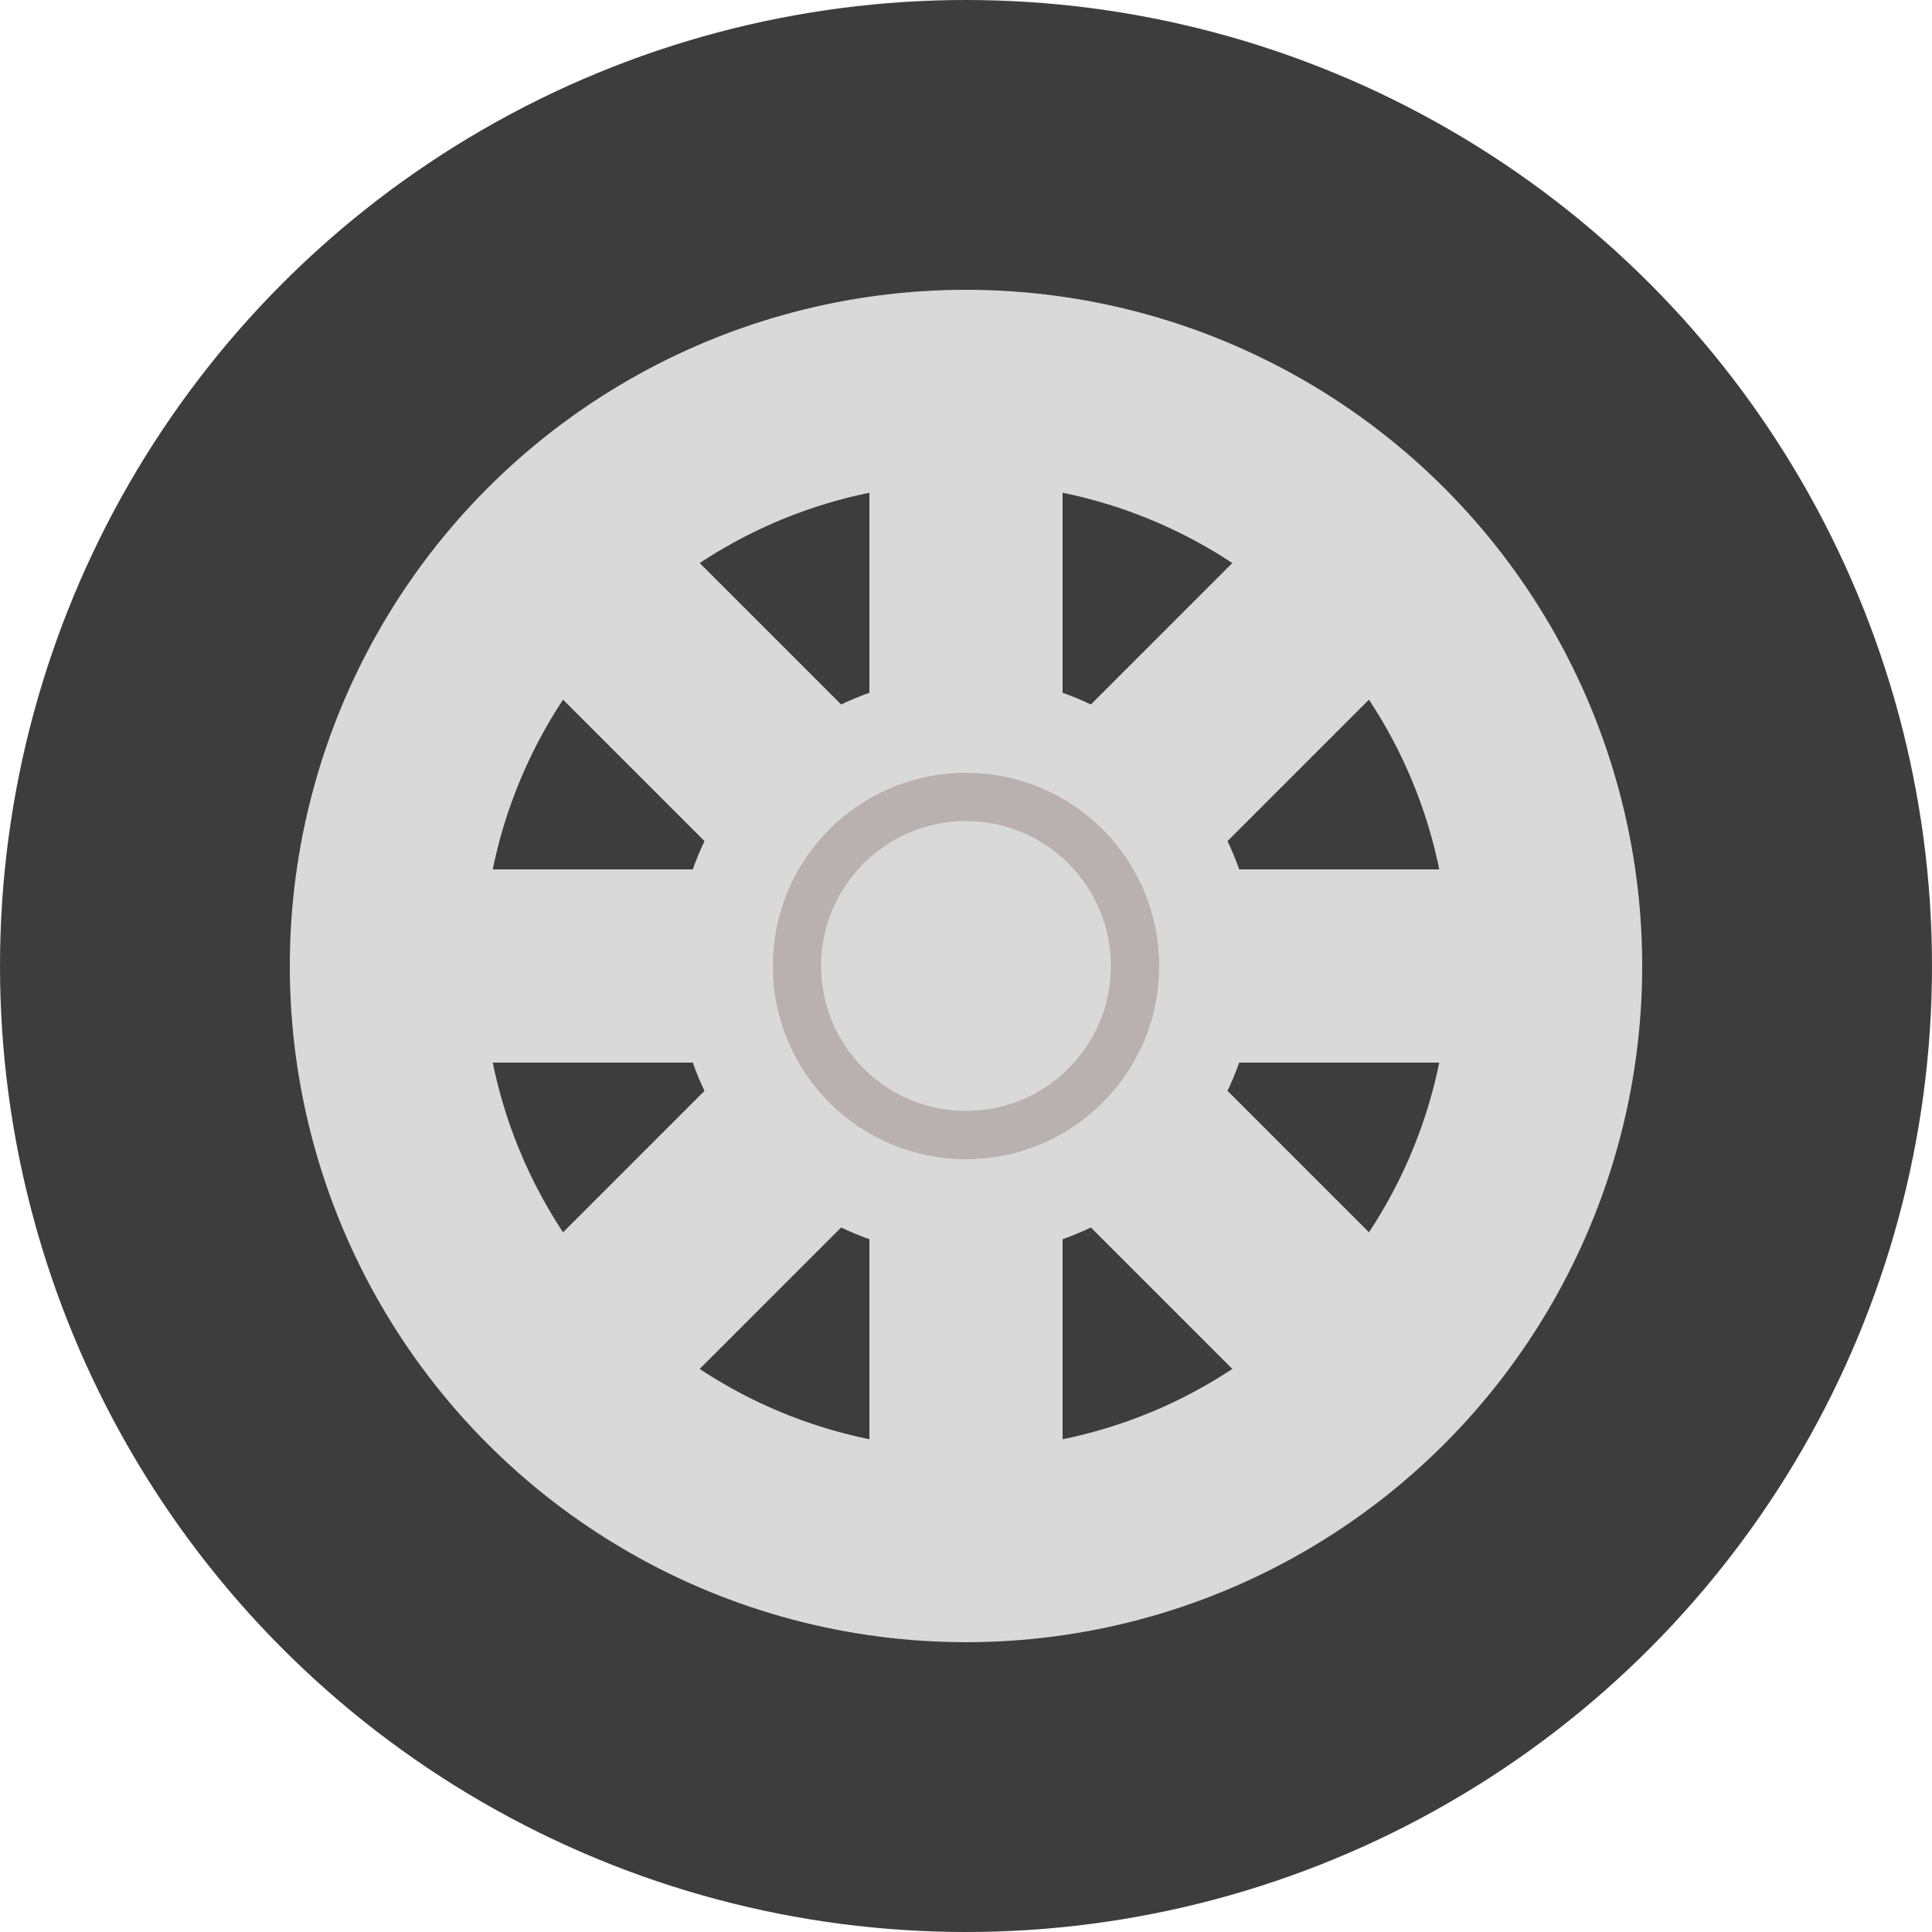 <svg width="20" height="20" viewBox="0 0 20 20" fill="none" xmlns="http://www.w3.org/2000/svg">
<circle cx="10" cy="10" r="10" fill="#3D3D3D"/>
<circle cx="10" cy="10" r="7" fill="#D9D9D9"/>
<circle cx="10" cy="10" r="5" fill="#3D3D3D"/>
<circle cx="10" cy="10" r="3" fill="#D9D9D9"/>
<rect x="9" y="4" width="2" height="12" fill="#D9D9D9"/>
<rect x="4" y="11" width="2" height="12" transform="rotate(-90 4 11)" fill="#D9D9D9"/>
<rect x="5.05" y="6.464" width="2" height="12" transform="rotate(-45 5.05 6.464)" fill="#D9D9D9"/>
<rect x="6.464" y="14.95" width="2" height="12" transform="rotate(-135 6.464 14.95)" fill="#D9D9D9"/>
<circle cx="10" cy="10" r="1.75" stroke="#B9B0B0" stroke-width="0.5"/>
</svg>
